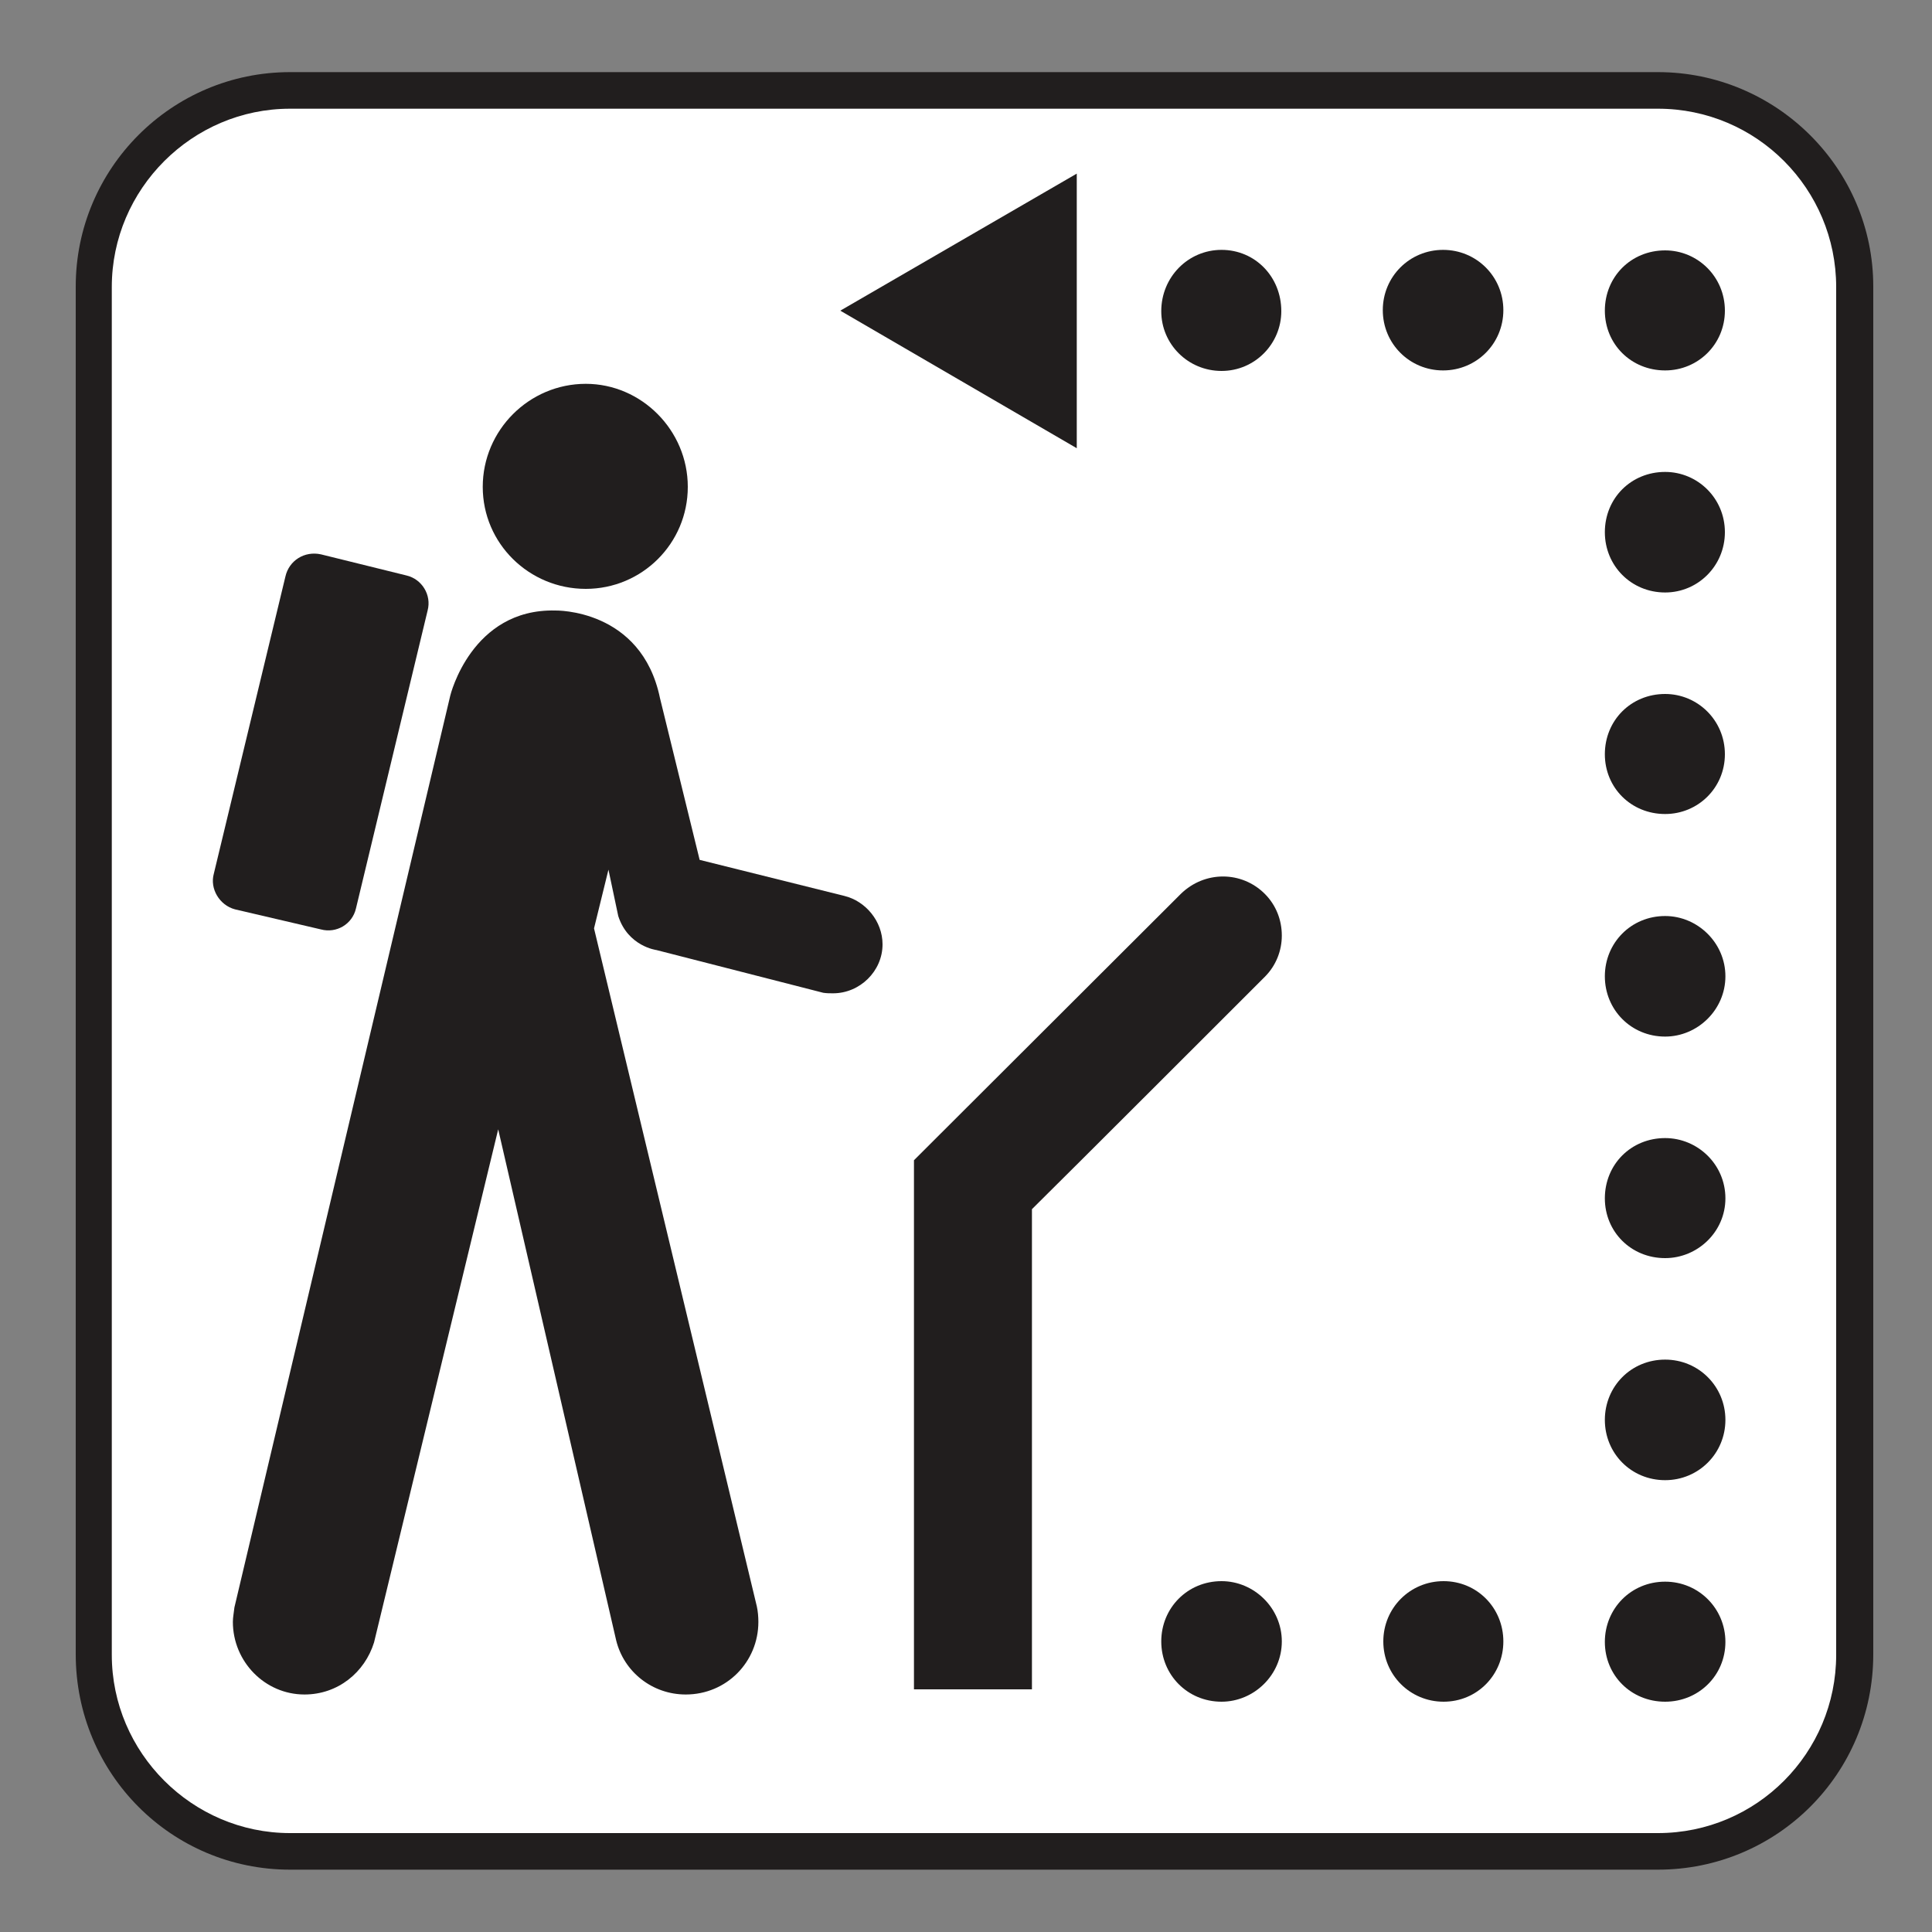 <?xml version="1.0" encoding="UTF-8" standalone="no"?>
<!-- Created with Inkscape (http://www.inkscape.org/) -->

<svg
   xmlns:dc="http://purl.org/dc/elements/1.1/"
   xmlns:cc="http://creativecommons.org/ns#"
   xmlns:rdf="http://www.w3.org/1999/02/22-rdf-syntax-ns#"
   xmlns:svg="http://www.w3.org/2000/svg"
   xmlns="http://www.w3.org/2000/svg"
   xmlns:sodipodi="http://sodipodi.sourceforge.net/DTD/sodipodi-0.dtd"
   xmlns:inkscape="http://www.inkscape.org/namespaces/inkscape"
   width="3.75mm"
   height="3.75mm"
   viewBox="0 0 3.75 3.75"
   version="1.1"
   id="svg13826"
   inkscape:version="0.92.1 r15371"
   sodipodi:docname="self_trail_light.svg">
  <rect x="0" y="0" width="3.75" height="3.75" fill="#808080" stroke="none"/>
  <defs
     id="defs13820" />
  <sodipodi:namedview
     id="base"
     pagecolor="#ffffff"
     bordercolor="#666666"
     borderopacity="1.0"
     inkscape:pageopacity="0.0"
     inkscape:pageshadow="2"
     inkscape:zoom="20.285322"
     inkscape:cx="7.7306236"
     inkscape:cy="6.3112302"
     inkscape:document-units="mm"
     inkscape:current-layer="layer1"
     showgrid="false"
     inkscape:window-width="561"
     inkscape:window-height="558"
     inkscape:window-x="687"
     inkscape:window-y="78"
     inkscape:window-maximized="0"
     showguides="true"
     inkscape:guide-bbox="true"
     gridtolerance="10"
     guidetolerance="2">
    <inkscape:grid
       type="xygrid"
       id="grid13828" />
    <sodipodi:guide
       position="0.13,3.848"
       orientation="1,0"
       id="guide20533"
       inkscape:locked="false" />
    <sodipodi:guide
       position="1.917,3.613"
       orientation="0,1"
       id="guide20535"
       inkscape:locked="false" />
  </sodipodi:namedview>
  <g
     inkscape:label="Layer 1"
     inkscape:groupmode="layer"
     id="layer1"
     transform="translate(0,-293.25)">
    <path
       inkscape:connector-curvature="0"
       id="path12919"
       d="m 0.563,296.879 c -0.23,0 -0.416,-0.186 -0.416,-0.418 v -2.655 c 0,-0.229 0.186,-0.416 0.416,-0.416 H 3.218 c 0.23,0 0.418,0.187 0.418,0.416 v 2.655 c 0,0.232 -0.187,0.418 -0.418,0.418 z m 0,0"
       style="fill:#211e1e;fill-opacity:1;fill-rule:nonzero;stroke:none;stroke-width:0.353" />
    <path
       inkscape:connector-curvature="0"
       id="path12921"
       d="m 0.563,293.461 c -0.19,0 -0.346,0.156 -0.346,0.346 v 2.655 c 0,0.19 0.156,0.346 0.346,0.346 H 3.218 c 0.192,0 0.346,-0.156 0.346,-0.346 v -2.655 c 0,-0.19 -0.154,-0.346 -0.346,-0.346 z m 0,0"
       style="fill:#ffffff;fill-opacity:1;fill-rule:nonzero;stroke:none;stroke-width:0.353" />
    <path
       inkscape:connector-curvature="0"
       id="path12923"
       d="m 1.137,294.393 c 0.109,0 0.198,-0.088 0.198,-0.198 0,-0.11 -0.09,-0.2 -0.198,-0.2 -0.11,0 -0.2,0.09 -0.2,0.2 0,0.11 0.09,0.198 0.2,0.198"
       style="fill:#211e1e;fill-opacity:1;fill-rule:nonzero;stroke:none;stroke-width:0.353" />
    <path
       inkscape:connector-curvature="0"
       id="path12925"
       d="m 0.83,294.435 c 0.008,-0.03 -0.011,-0.061 -0.041,-0.068 L 0.623,294.326 c -0.032,-0.007 -0.062,0.012 -0.069,0.043 l -0.139,0.577 c -0.008,0.029 0.011,0.061 0.041,0.069 l 0.167,0.039 c 0.03,0.008 0.061,-0.01 0.068,-0.041 z m 0,0"
       style="fill:#211e1e;fill-opacity:1;fill-rule:nonzero;stroke:none;stroke-width:0.353" />
    <path
       inkscape:connector-curvature="0"
       id="path12927"
       d="m 0.455,296.37 c -0.001,0.01 -0.003,0.019 -0.003,0.028 0,0.077 0.062,0.141 0.139,0.141 0.065,0 0.117,-0.043 0.135,-0.101 l 0.241,-0.996 0.229,0.992 c 0.015,0.061 0.07,0.105 0.135,0.105 0.079,0 0.141,-0.063 0.141,-0.141 0,-0.01 -0.001,-0.021 -0.003,-0.03 l -0.316,-1.316 0.028,-0.114 0.019,0.09 c 0.019,0.059 0.074,0.066 0.074,0.066 l 0.324,0.083 c 0.007,10e-4 0.012,10e-4 0.019,10e-4 0.052,0 0.096,-0.043 0.096,-0.095 0,-0.045 -0.033,-0.084 -0.074,-0.094 l -0.281,-0.07 -0.077,-0.314 c -0.036,-0.174 -0.203,-0.17 -0.203,-0.17 -0.163,-0.004 -0.204,0.165 -0.204,0.165 z m 0,0"
       style="fill:#211e1e;fill-opacity:1;fill-rule:nonzero;stroke:none;stroke-width:0.353" />
    <path
       inkscape:connector-curvature="0"
       id="path12929"
       d="m 3.115,296.437 c 0,-0.065 0.051,-0.117 0.117,-0.117 0.065,0 0.117,0.052 0.117,0.117 0,0.065 -0.052,0.116 -0.117,0.116 -0.066,0 -0.117,-0.051 -0.117,-0.116"
       style="fill:#211e1e;fill-opacity:1;fill-rule:nonzero;stroke:none;stroke-width:0.353" />
    <path
       inkscape:connector-curvature="0"
       id="path12931"
       d="m 3.232,296.123 c -0.066,0 -0.117,-0.052 -0.117,-0.117 0,-0.065 0.051,-0.117 0.117,-0.117 0.065,0 0.117,0.052 0.117,0.117 0,0.065 -0.052,0.117 -0.117,0.117"
       style="fill:#211e1e;fill-opacity:1;fill-rule:nonzero;stroke:none;stroke-width:0.353" />
    <path
       inkscape:connector-curvature="0"
       id="path12933"
       d="m 3.232,295.692 c -0.066,0 -0.117,-0.051 -0.117,-0.116 0,-0.066 0.051,-0.117 0.117,-0.117 0.063,0 0.117,0.051 0.117,0.117 0,0.065 -0.054,0.116 -0.117,0.116"
       style="fill:#211e1e;fill-opacity:1;fill-rule:nonzero;stroke:none;stroke-width:0.353" />
    <path
       inkscape:connector-curvature="0"
       id="path12935"
       d="m 3.232,295.262 c -0.066,0 -0.117,-0.052 -0.117,-0.117 0,-0.065 0.051,-0.117 0.117,-0.117 0.063,0 0.117,0.052 0.117,0.117 0,0.065 -0.054,0.117 -0.117,0.117"
       style="fill:#211e1e;fill-opacity:1;fill-rule:nonzero;stroke:none;stroke-width:0.353" />
    <path
       inkscape:connector-curvature="0"
       id="path12937"
       d="m 3.232,294.83 c -0.066,0 -0.117,-0.051 -0.117,-0.116 0,-0.066 0.051,-0.117 0.117,-0.117 0.063,0 0.116,0.051 0.116,0.117 0,0.065 -0.052,0.116 -0.116,0.116"
       style="fill:#211e1e;fill-opacity:1;fill-rule:nonzero;stroke:none;stroke-width:0.353" />
    <path
       inkscape:connector-curvature="0"
       id="path12939"
       d="m 3.232,294.4 c -0.066,0 -0.117,-0.052 -0.117,-0.117 0,-0.066 0.051,-0.117 0.117,-0.117 0.063,0 0.116,0.051 0.116,0.117 0,0.065 -0.052,0.117 -0.116,0.117"
       style="fill:#211e1e;fill-opacity:1;fill-rule:nonzero;stroke:none;stroke-width:0.353" />
    <path
       inkscape:connector-curvature="0"
       id="path12941"
       d="m 3.115,293.853 c 0,-0.066 0.051,-0.117 0.117,-0.117 0.063,0 0.116,0.051 0.116,0.117 0,0.065 -0.052,0.116 -0.116,0.116 -0.066,0 -0.117,-0.051 -0.117,-0.116"
       style="fill:#211e1e;fill-opacity:1;fill-rule:nonzero;stroke:none;stroke-width:0.353" />
    <path
       inkscape:connector-curvature="0"
       id="path12943"
       d="m 2.371,293.735 c 0.065,0 0.116,0.052 0.116,0.119 0,0.063 -0.051,0.116 -0.116,0.116 -0.065,0 -0.117,-0.052 -0.117,-0.116 0,-0.066 0.052,-0.119 0.117,-0.119"
       style="fill:#211e1e;fill-opacity:1;fill-rule:nonzero;stroke:none;stroke-width:0.353" />
    <path
       inkscape:connector-curvature="0"
       id="path12945"
       d="m 2.801,293.735 c 0.065,0 0.117,0.052 0.117,0.117 0,0.065 -0.052,0.117 -0.117,0.117 -0.065,0 -0.117,-0.052 -0.117,-0.117 0,-0.065 0.052,-0.117 0.117,-0.117"
       style="fill:#211e1e;fill-opacity:1;fill-rule:nonzero;stroke:none;stroke-width:0.353" />
    <path
       inkscape:connector-curvature="0"
       id="path12947"
       d="m 2.371,296.319 c 0.063,0 0.117,0.052 0.117,0.117 0,0.065 -0.054,0.117 -0.117,0.117 -0.066,0 -0.117,-0.052 -0.117,-0.117 0,-0.065 0.051,-0.117 0.117,-0.117"
       style="fill:#211e1e;fill-opacity:1;fill-rule:nonzero;stroke:none;stroke-width:0.353" />
    <path
       inkscape:connector-curvature="0"
       id="path12949"
       d="m 2.802,296.319 c 0.065,0 0.116,0.052 0.116,0.117 0,0.065 -0.051,0.117 -0.116,0.117 -0.065,0 -0.117,-0.052 -0.117,-0.117 0,-0.065 0.052,-0.117 0.117,-0.117"
       style="fill:#211e1e;fill-opacity:1;fill-rule:nonzero;stroke:none;stroke-width:0.353" />
    <path
       inkscape:connector-curvature="0"
       id="path12951"
       d="m 2.09,293.587 v 0.533 L 1.631,293.853 Z m 0,0"
       style="fill:#211e1e;fill-opacity:1;fill-rule:nonzero;stroke:none;stroke-width:0.353" />
    <path
       inkscape:connector-curvature="0"
       id="path12953"
       d="m 2.003,296.529 v -0.932 c 0.059,-0.058 0.452,-0.451 0.452,-0.451 0.022,-0.022 0.033,-0.051 0.033,-0.08 0,-0.03 -0.011,-0.059 -0.033,-0.081 -0.045,-0.045 -0.117,-0.045 -0.163,0 l -0.518,0.517 v 1.027 z m 0,0"
       style="fill:#211e1e;fill-opacity:1;fill-rule:nonzero;stroke:none;stroke-width:0.353" />
  </g>
</svg>
